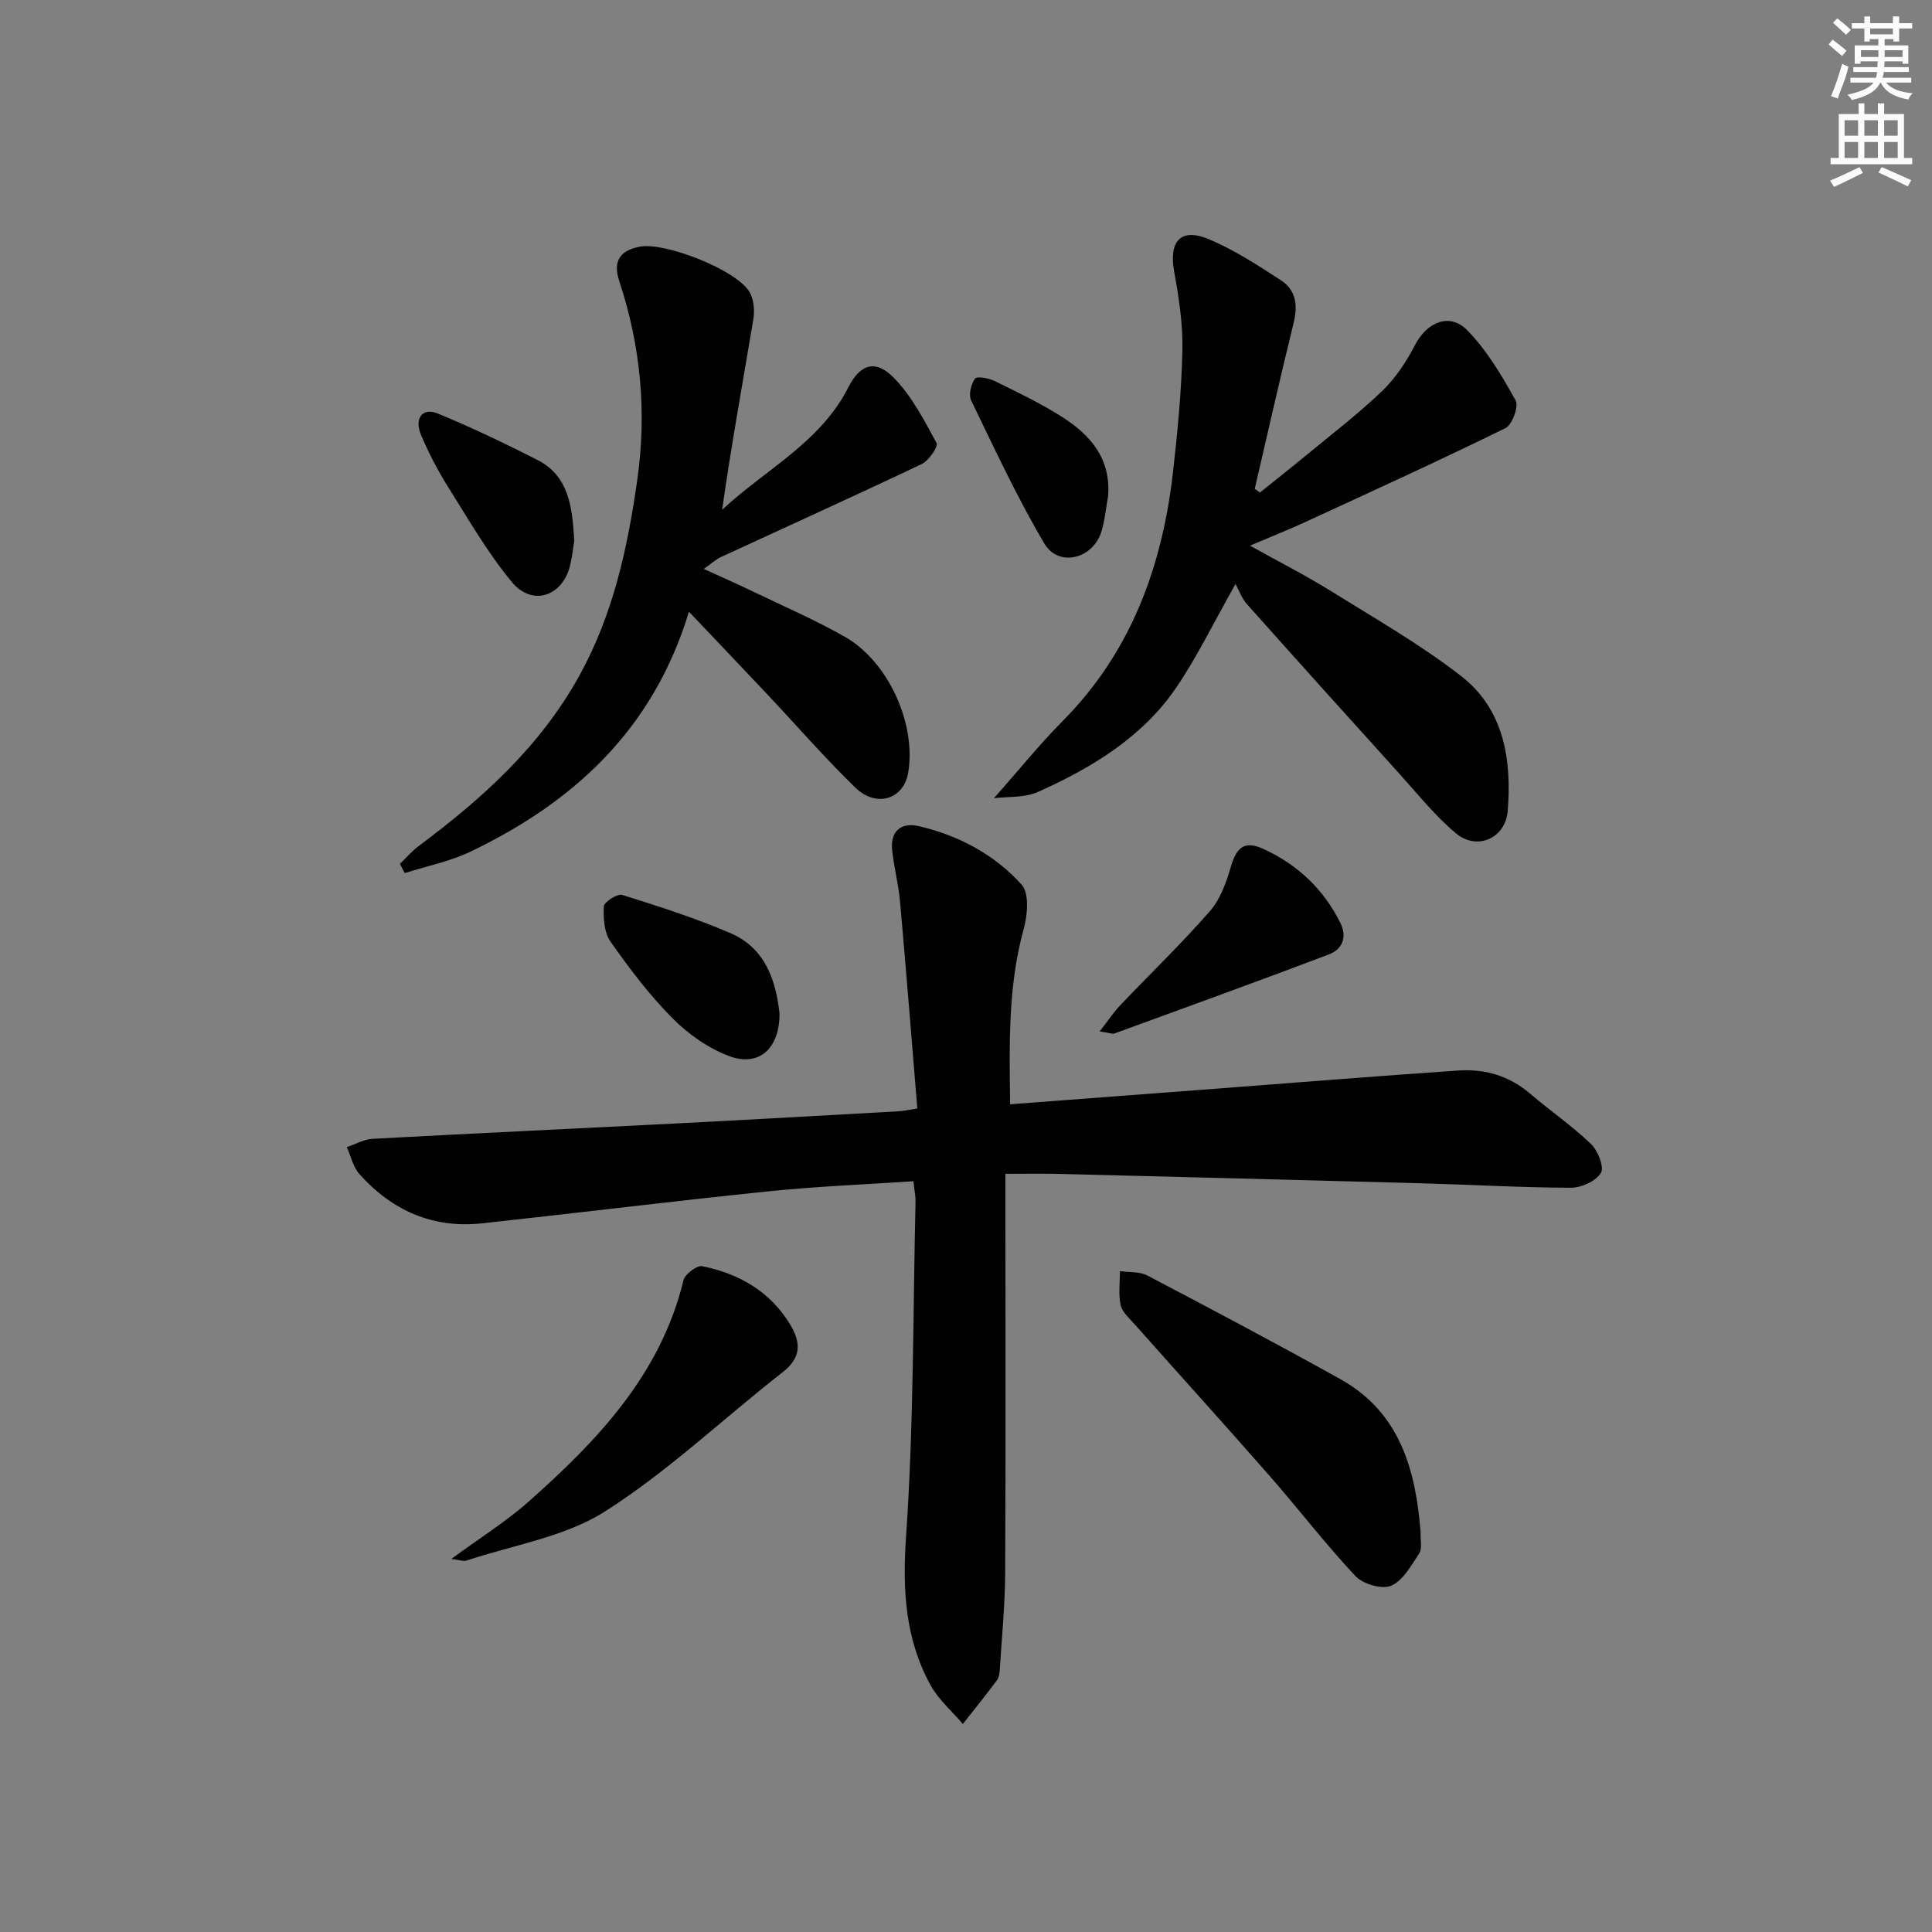 <svg enable-background="new 0 0 400 400" viewBox="0 0 400 400" xmlns="http://www.w3.org/2000/svg"><rect x="0" y="0" width="400" height="400" fill="#808080" stroke="none"/><g fill="#010102"><path d="m209.13 228.63c14.35-1.09 28.24-2.13 42.12-3.19 16.9-1.28 33.79-2.65 50.7-3.8 5.44-.37 10.48 1.06 14.79 4.75 4.16 3.56 8.72 6.68 12.66 10.46 1.43 1.37 2.78 4.81 2.05 6-1.04 1.7-4.04 3.06-6.2 3.06-10.3-.03-20.61-.64-30.91-.92-25.11-.69-50.22-1.32-75.33-1.95-3.32-.08-6.64-.01-10.85-.01v6.1c0 25.49.08 50.98-.05 76.46-.03 6.64-.69 13.27-1.1 19.9-.05.81-.15 1.77-.6 2.38-2.28 3.07-4.69 6.05-7.06 9.06-2.26-2.66-5.04-5.03-6.69-8.03-5.27-9.61-5.83-19.76-5.07-30.79 1.59-23.04 1.43-46.21 1.96-69.32.03-1.13-.23-2.26-.44-4.23-10.1.68-20.04 1.07-29.91 2.08-19.82 2.04-39.6 4.49-59.41 6.64-10.18 1.1-18.63-2.65-25.36-10.18-1.32-1.47-1.78-3.71-2.63-5.6 1.77-.59 3.53-1.62 5.33-1.72 21.08-1.14 42.17-2.12 63.26-3.2 15.27-.78 30.54-1.66 45.8-2.51.79-.04 1.57-.23 3.73-.57-1.18-14.31-2.3-28.49-3.56-42.67-.32-3.63-1.26-7.2-1.65-10.82-.42-3.96 1.88-5.8 5.49-4.97 8.27 1.91 15.7 5.88 21.33 12.13 1.61 1.79 1.21 6.3.41 9.19-3.28 11.91-2.95 23.95-2.81 36.27z"/><path d="m255.8 120.91c-4.61 8.15-7.93 15.04-12.17 21.3-7.03 10.39-17.5 16.7-28.67 21.73-2.81 1.26-6.33.96-9.18 1.33 5.03-5.68 9.41-11.12 14.3-16.06 14.13-14.29 20.54-31.94 22.77-51.41.96-8.41 1.77-16.87 1.95-25.33.12-5.4-.73-10.88-1.7-16.23-1.14-6.26 1.31-9.14 7.09-6.75 5.29 2.19 10.19 5.42 15.03 8.55 3.15 2.04 3.5 5.23 2.6 8.87-2.81 11.4-5.38 22.86-8.04 34.3.36.25.72.51 1.08.76 3.22-2.59 6.47-5.15 9.66-7.78 5.26-4.35 10.71-8.51 15.62-13.22 2.78-2.67 5.04-6.08 6.82-9.53 2.44-4.72 7.12-6.81 10.8-3.08 4.09 4.15 7.18 9.42 10.04 14.56.68 1.21-.72 5.04-2.11 5.72-13.69 6.72-27.58 13.05-41.44 19.44-3.44 1.59-6.97 2.98-11.46 4.89 6.05 3.37 11.44 6.1 16.55 9.27 9.16 5.7 18.59 11.09 27.1 17.67 8.95 6.92 10.58 17.35 9.71 28.02-.46 5.63-6.34 8.24-10.69 4.62-4.3-3.58-7.86-8.07-11.65-12.26-10.61-11.73-21.19-23.48-31.71-35.28-.98-1.1-1.49-2.62-2.3-4.1z"/><path d="m142.64 126.65c-7.43 24.46-23.88 39.42-45.2 49.66-4.28 2.05-9.08 3-13.65 4.46-.33-.64-.66-1.28-.99-1.92 1.31-1.26 2.51-2.67 3.96-3.75 13.16-9.81 25.12-20.58 33.23-35.29 6.98-12.66 9.92-26.29 11.93-40.32 2.02-14.05.76-27.8-3.7-41.26-1.35-4.07.02-6.35 4.23-7.16 5.19-1 20.01 4.79 22.72 9.37.91 1.53 1.1 3.85.8 5.67-2.18 13.07-4.57 26.1-6.46 39.44 8.91-8.34 20.32-13.89 26.13-25.36 2.45-4.83 5.62-5.85 9.4-1.99 3.72 3.79 6.3 8.79 8.87 13.53.39.73-1.62 3.66-3.1 4.36-13.79 6.56-27.72 12.85-41.59 19.26-.99.46-1.83 1.25-3.51 2.44 3.75 1.72 6.86 3.08 9.92 4.55 6.44 3.1 13.01 5.95 19.22 9.46 9.07 5.11 14.89 18.09 13.18 28.18-.93 5.49-6.56 7.34-10.95 3.08-6.32-6.13-12.1-12.81-18.14-19.22-5.11-5.43-10.26-10.82-16.3-17.19z"/><path d="m294.13 317.3c-.07 1.68.34 3.33-.28 4.28-1.65 2.5-3.34 5.65-5.81 6.72-1.89.82-5.84-.32-7.4-1.98-6.25-6.66-11.82-13.95-17.85-20.83-9.21-10.51-18.6-20.87-27.88-31.32-1.09-1.23-2.56-2.5-2.89-3.96-.49-2.25-.14-4.68-.15-7.04 1.91.28 4.07.06 5.68.91 13.38 7.02 26.73 14.09 39.93 21.44 12.53 6.98 15.64 19.05 16.65 31.78z"/><path d="m93.44 322.76c5.9-4.34 11.36-7.74 16.11-11.96 14.26-12.66 27.24-26.3 31.96-45.74.31-1.27 2.78-3.13 3.88-2.91 7.58 1.54 13.99 5.17 18.16 12 2.24 3.68 2.47 6.85-1.49 9.94-12.29 9.59-23.7 20.5-36.77 28.82-8.34 5.31-19.02 6.96-28.68 10.18-.67.22-1.51-.14-3.17-.33z"/><path d="m227.68 213.54c1.78-2.29 2.89-3.98 4.26-5.42 6.19-6.5 12.67-12.74 18.57-19.49 2.16-2.47 3.39-5.98 4.34-9.22 1.2-4.07 2.84-5.44 6.81-3.61 6.99 3.22 12.37 8.29 15.83 15.25 1.49 2.99.46 5.49-2.4 6.57-14.73 5.58-29.55 10.95-44.35 16.35-.39.16-.94-.1-3.06-.43z"/><path d="m161.39 209.79c.05 7.38-4.29 11.15-10.43 8.86-4.32-1.61-8.47-4.55-11.74-7.84-4.77-4.8-8.91-10.29-12.82-15.85-1.32-1.88-1.51-4.87-1.38-7.31.05-.91 2.81-2.68 3.8-2.37 7.56 2.37 15.14 4.79 22.4 7.91 7.46 3.2 9.43 10.15 10.17 16.6z"/><path d="m118.89 111.98c-.19 1.21-.4 3.03-.79 4.8-1.45 6.65-7.84 8.92-12.15 3.7-5.03-6.08-9.02-13.05-13.24-19.76-2.11-3.36-3.95-6.93-5.51-10.59-1.5-3.52.24-5.83 3.43-4.52 7 2.88 13.85 6.17 20.6 9.6 6.59 3.34 7.26 9.78 7.66 16.77z"/><path d="m229.41 102.79c-.44 2.42-.65 4.92-1.37 7.26-1.74 5.69-8.88 7.47-11.83 2.47-5.63-9.53-10.31-19.64-15.15-29.63-.56-1.17-.02-3.36.81-4.5.4-.55 2.82-.11 4.03.48 4.76 2.34 9.59 4.64 14.06 7.49 5.85 3.74 10.11 8.67 9.45 16.43z"/></g><path d="m378.6 9.2.8-1c.9.7 1.9 1.4 2.9 2.3l-.9 1.1c-1.1-.9-2-1.7-2.8-2.4zm.5 10.7c.9-2.1 1.6-4.3 2.3-6.7.4.2.8.4 1.3.6-.7 3.1-1.5 4.3-2.2 6.6zm.4-15.2.9-.9c1 .8 2 1.6 2.8 2.4l-1 1c-1-.9-1.9-1.8-2.7-2.5zm12.5-1.3h1.2v1.4h2.7v1.1h-2.7v2.7h-1.2v-.5h-1.8v1.3h4.9v3.8h-1.2v-.5h-3.7c0 .4-.1.9-.1 1.2h5.1v1h-5.2c0 .5-.1.9-.3 1.2h6v1h-5.2c1.1 1.3 2.9 2 5.5 2.2-.4.4-.7.8-.9 1.3-2.9-.5-4.8-1.6-5.7-3.5h-.1c-.8 1.7-2.7 2.9-5.9 3.6-.2-.4-.6-.8-.9-1.1 2.8-.6 4.6-1.4 5.4-2.5h-4.8v-1h5.3c.1-.3.2-.7.2-1.2h-4.9v-1h5c0-.4 0-.8.1-1.2h-3.6v.5h-1.2v-3.8h4.9v-1.3h-1.8v.5h-1.1v-2.7h-2.6v-1.1h2.6v-1.4h1.2v1.4h4.7v-1.4zm-6.7 8.4h3.6c0-.4 0-.9 0-1.4h-3.6zm1.9-4.7h4.7v-1.2h-4.7zm6.7 3.3h-3.7v1.4h3.7z" fill="#fcfafa"/><path d="m384.7 21.4h1.3v2.2h2.8v-2.2h1.3v2.2h4.1v9.1h1.7v1.3h-16.9v-1.3h1.7v-9.1h4.1v-2.2zm.3 13.2.7 1.2c-1.8.9-3.8 1.9-6 2.9-.2-.4-.5-.8-.8-1.3 2.4-1 4.4-2 6.1-2.8zm-3.1-6.5h2.8v-3.2h-2.8zm0 4.6h2.8v-3.3h-2.8v3.2zm4.1-4.6h2.8v-3.2h-2.8zm0 4.6h2.8v-3.3h-2.8zm3.6 1.9c2.1.9 4.1 1.8 6.1 2.7l-.7 1.3c-2.2-1.1-4.2-2-6.1-2.9zm3.3-9.7h-2.8v3.2h2.8zm-2.8 7.8h2.8v-3.3h-2.8z" fill="#fcfafa"/></svg>